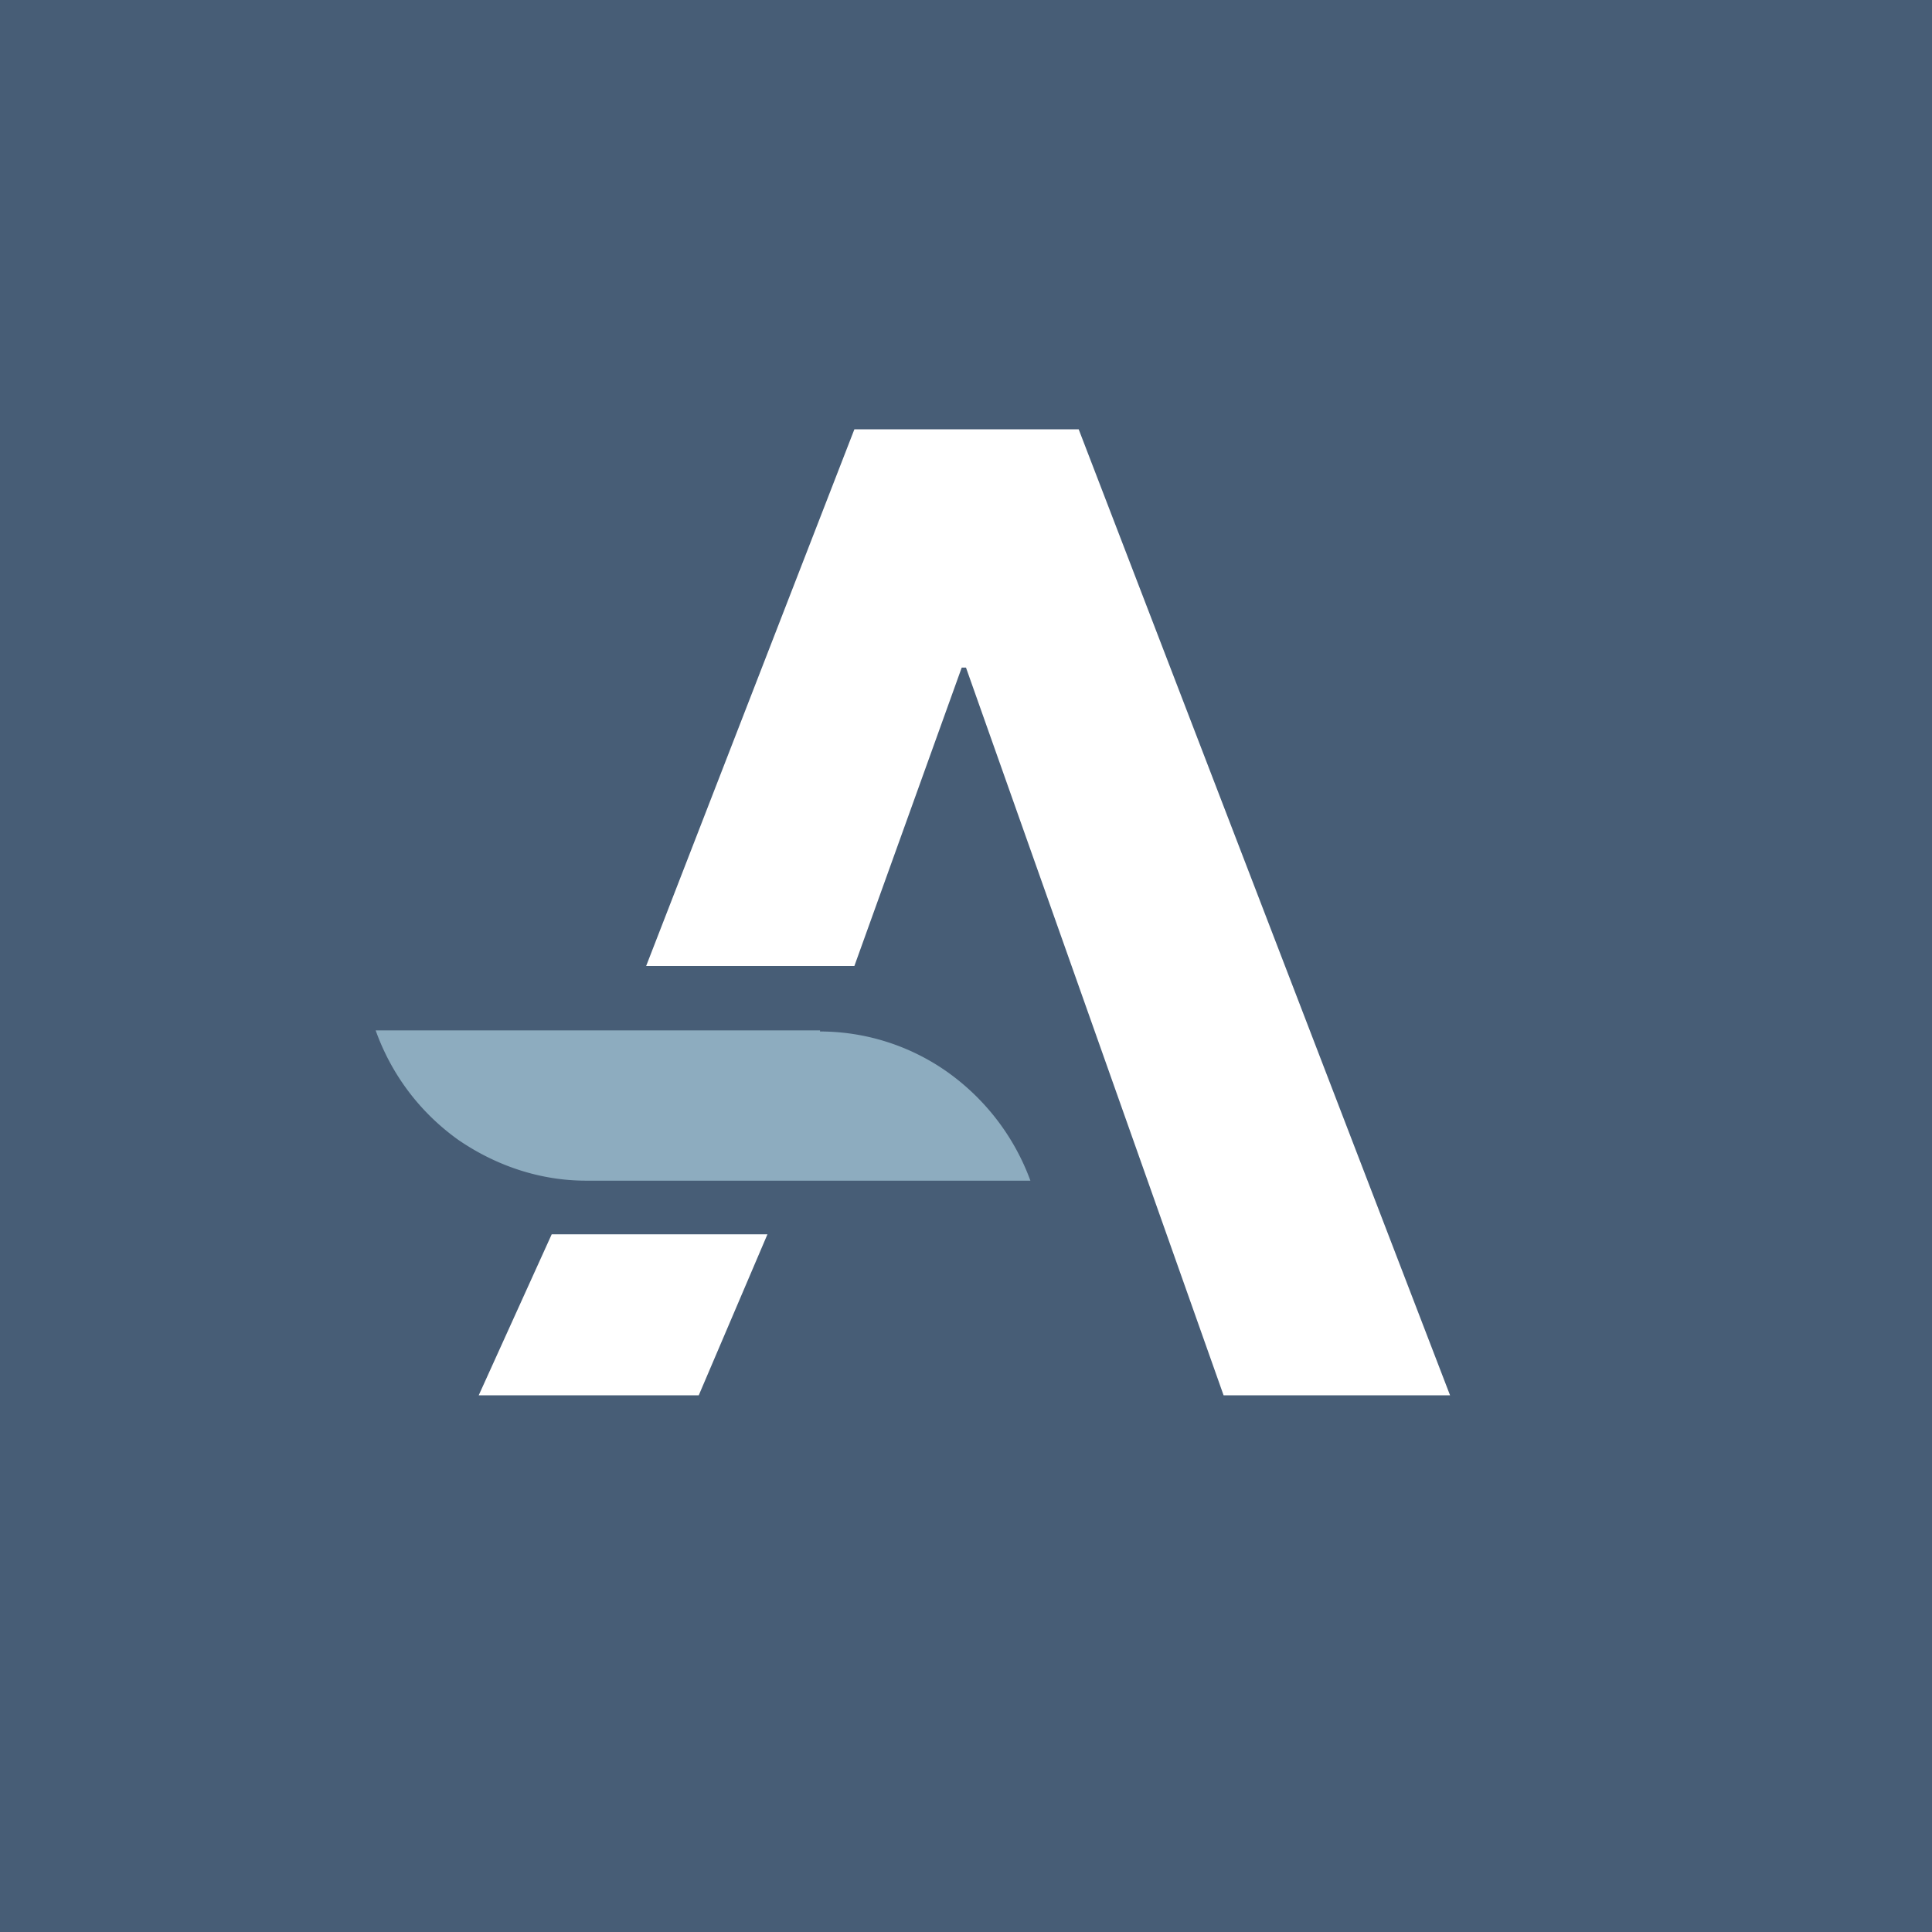 <!-- by TradingView --><svg xmlns="http://www.w3.org/2000/svg" width="18" height="18" viewBox="0 0 18 18"><path fill="#475D76" d="M0 0h18v18H0z"/><path d="M7.64 9.6H3.5c.15.42.42.77.77 1.02.35.24.76.38 1.19.38H9.6c-.15-.41-.42-.76-.77-1.01a2.06 2.06 0 0 0-1.19-.38" fill="#8DACBF"/><path d="M5.14 11.5L4.46 13h2.05l.64-1.5H5.14zM10.04 4H7.96L6.02 9h1.94l1-2.78H9L11.4 13h2.11l-3.46-9z" fill="#fff"/></svg>